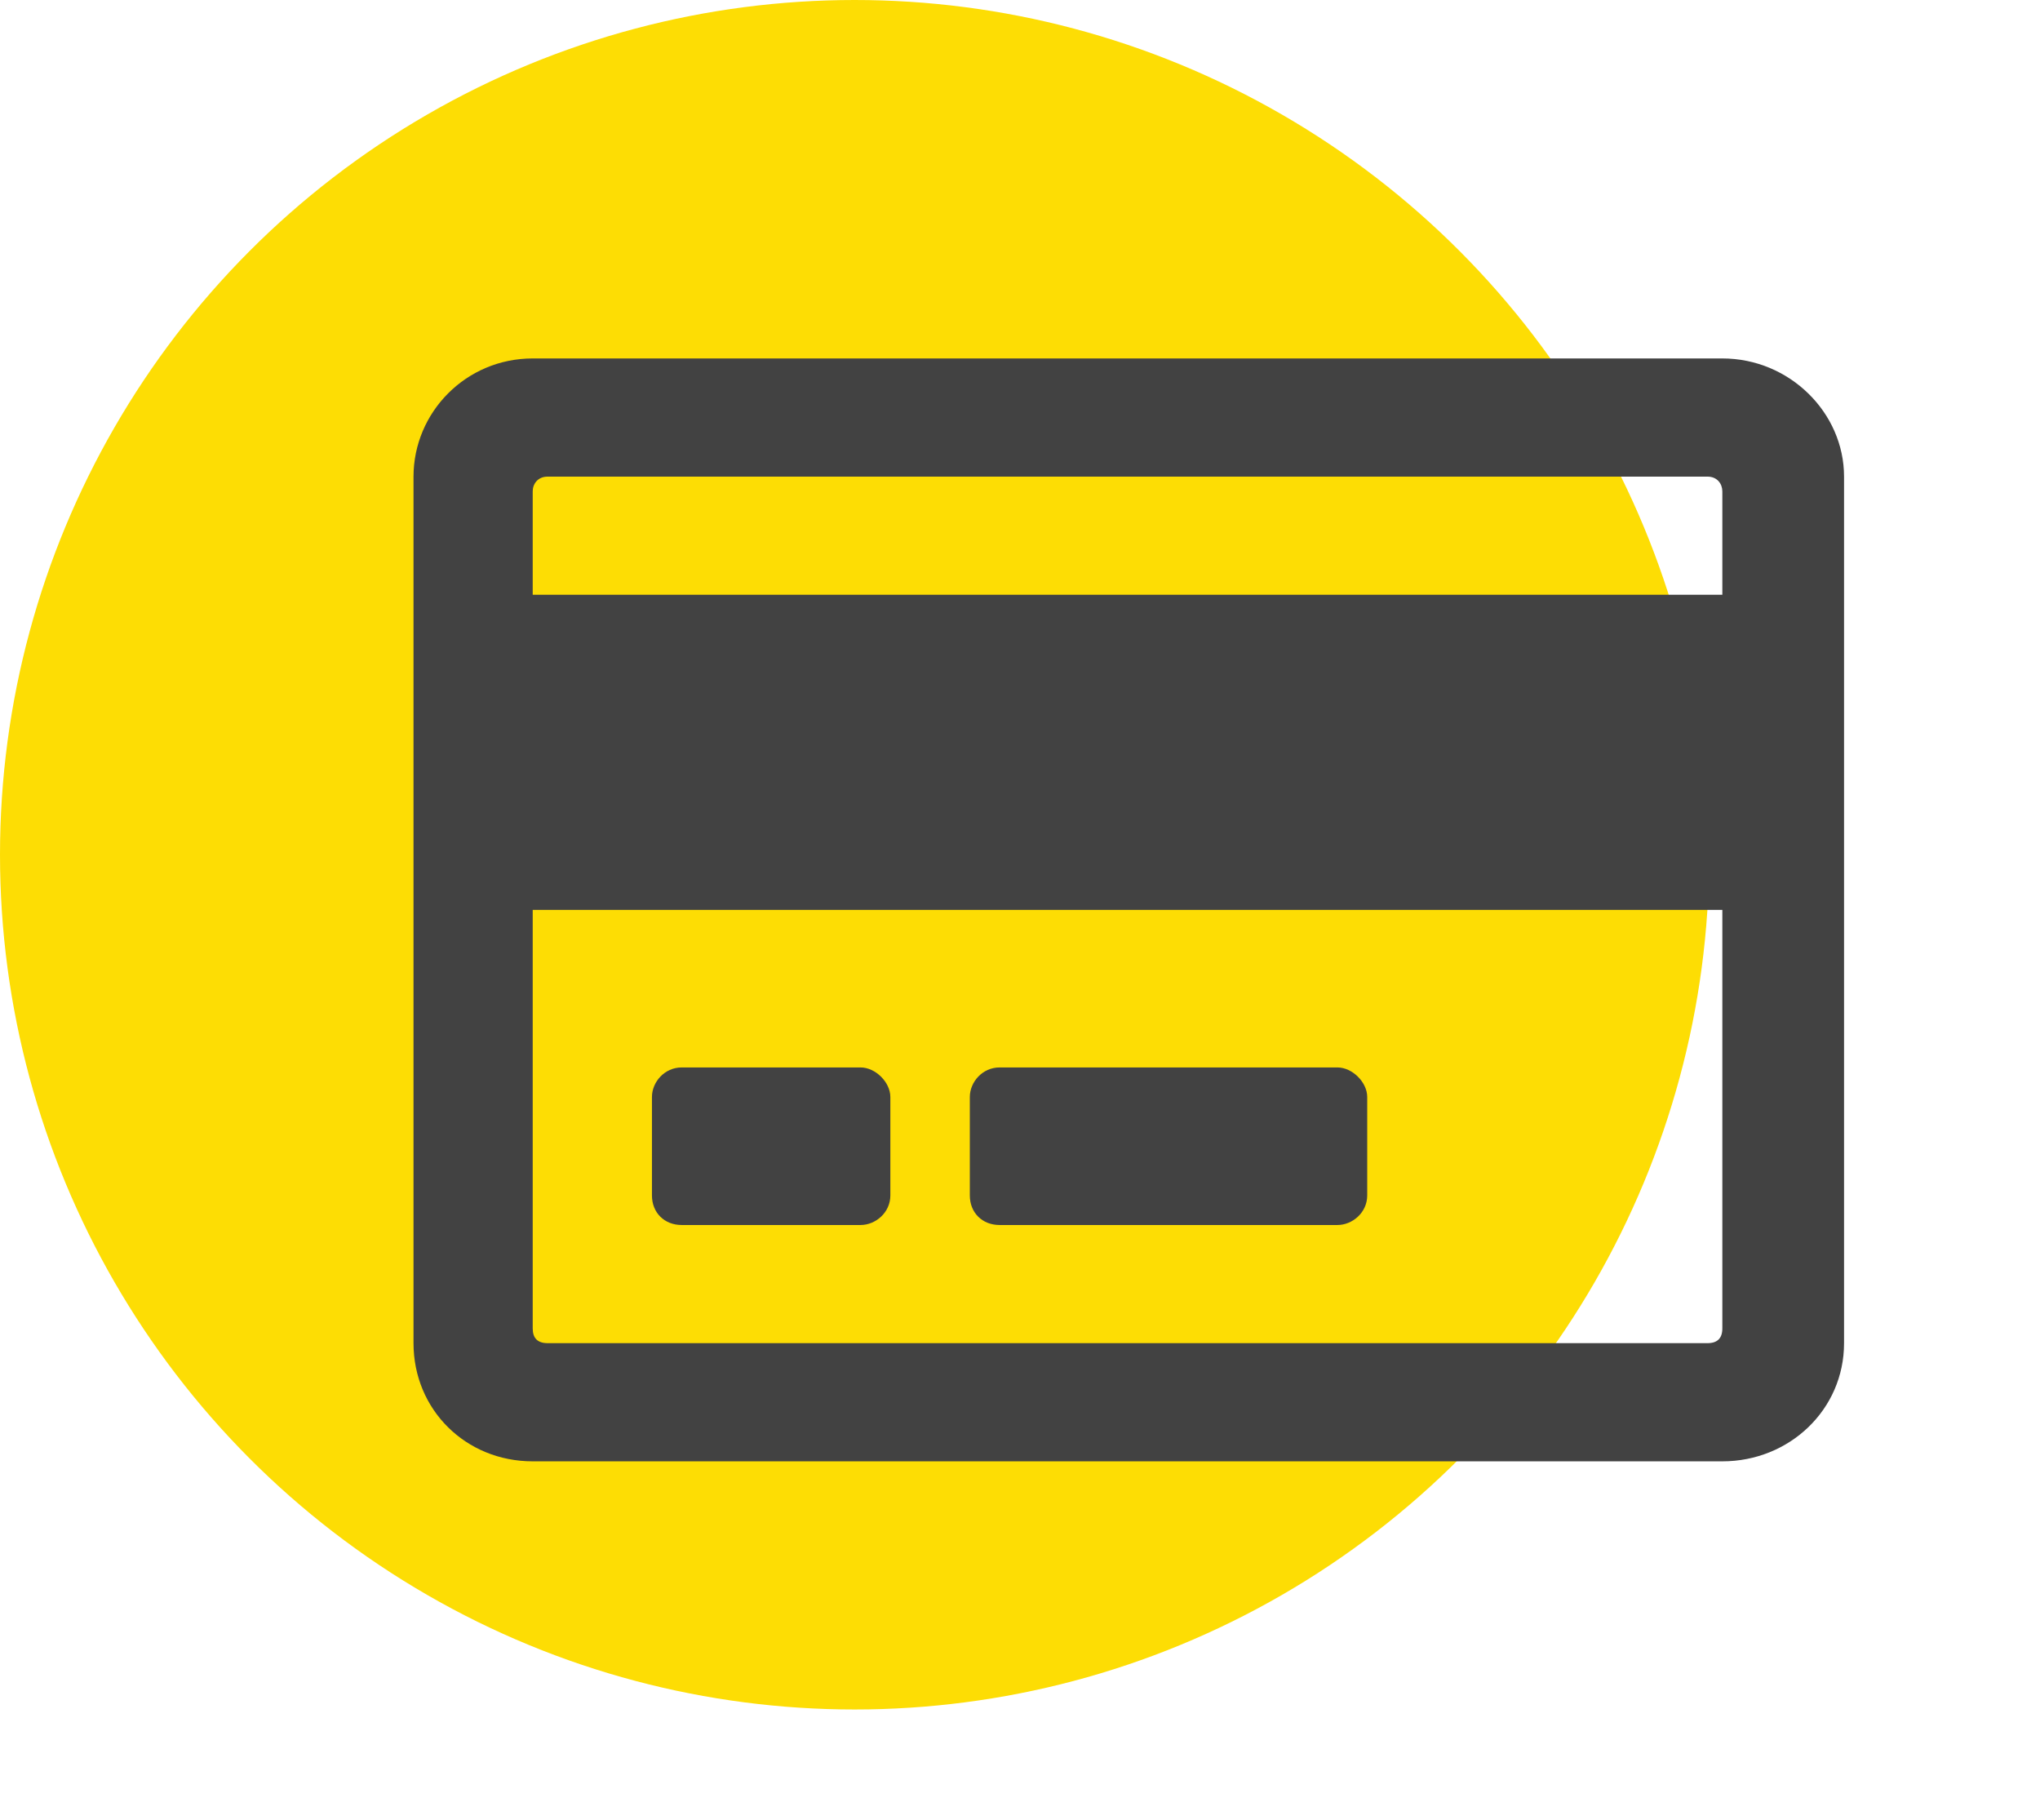 <svg width="74" height="66" viewBox="0 0 74 66" fill="none" xmlns="http://www.w3.org/2000/svg">
<g clip-path="url(#clip0)">
<circle cx="31" cy="31" r="31" fill="#FDDD04"/>
<path d="M62.477 13H19.324C16.892 13 15 14.964 15 17.286V48.714C15 51.125 16.892 53 19.324 53H62.477C64.91 53 66.892 51.125 66.892 48.714V17.286C66.892 14.964 64.91 13 62.477 13ZM19.865 17.286H61.937C62.297 17.286 62.477 17.554 62.477 17.821V21.571H19.324V17.821C19.324 17.554 19.505 17.286 19.865 17.286ZM61.937 48.714H19.865C19.505 48.714 19.324 48.536 19.324 48.179V33H62.477V48.179C62.477 48.536 62.297 48.714 61.937 48.714ZM32.297 39.786C32.297 39.25 31.757 38.714 31.216 38.714H24.73C24.099 38.714 23.649 39.25 23.649 39.786V43.357C23.649 43.982 24.099 44.429 24.73 44.429H31.216C31.757 44.429 32.297 43.982 32.297 43.357V39.786ZM49.595 39.786C49.595 39.25 49.054 38.714 48.514 38.714H36.261C35.631 38.714 35.18 39.25 35.18 39.786V43.357C35.18 43.982 35.631 44.429 36.261 44.429H48.514C49.054 44.429 49.595 43.982 49.595 43.357V39.786Z" fill="#424242"/>
</g>
<defs>
<clipPath id="clip0">
<rect width="74" height="66" fill="white"/>
</clipPath>
</defs>
</svg>
